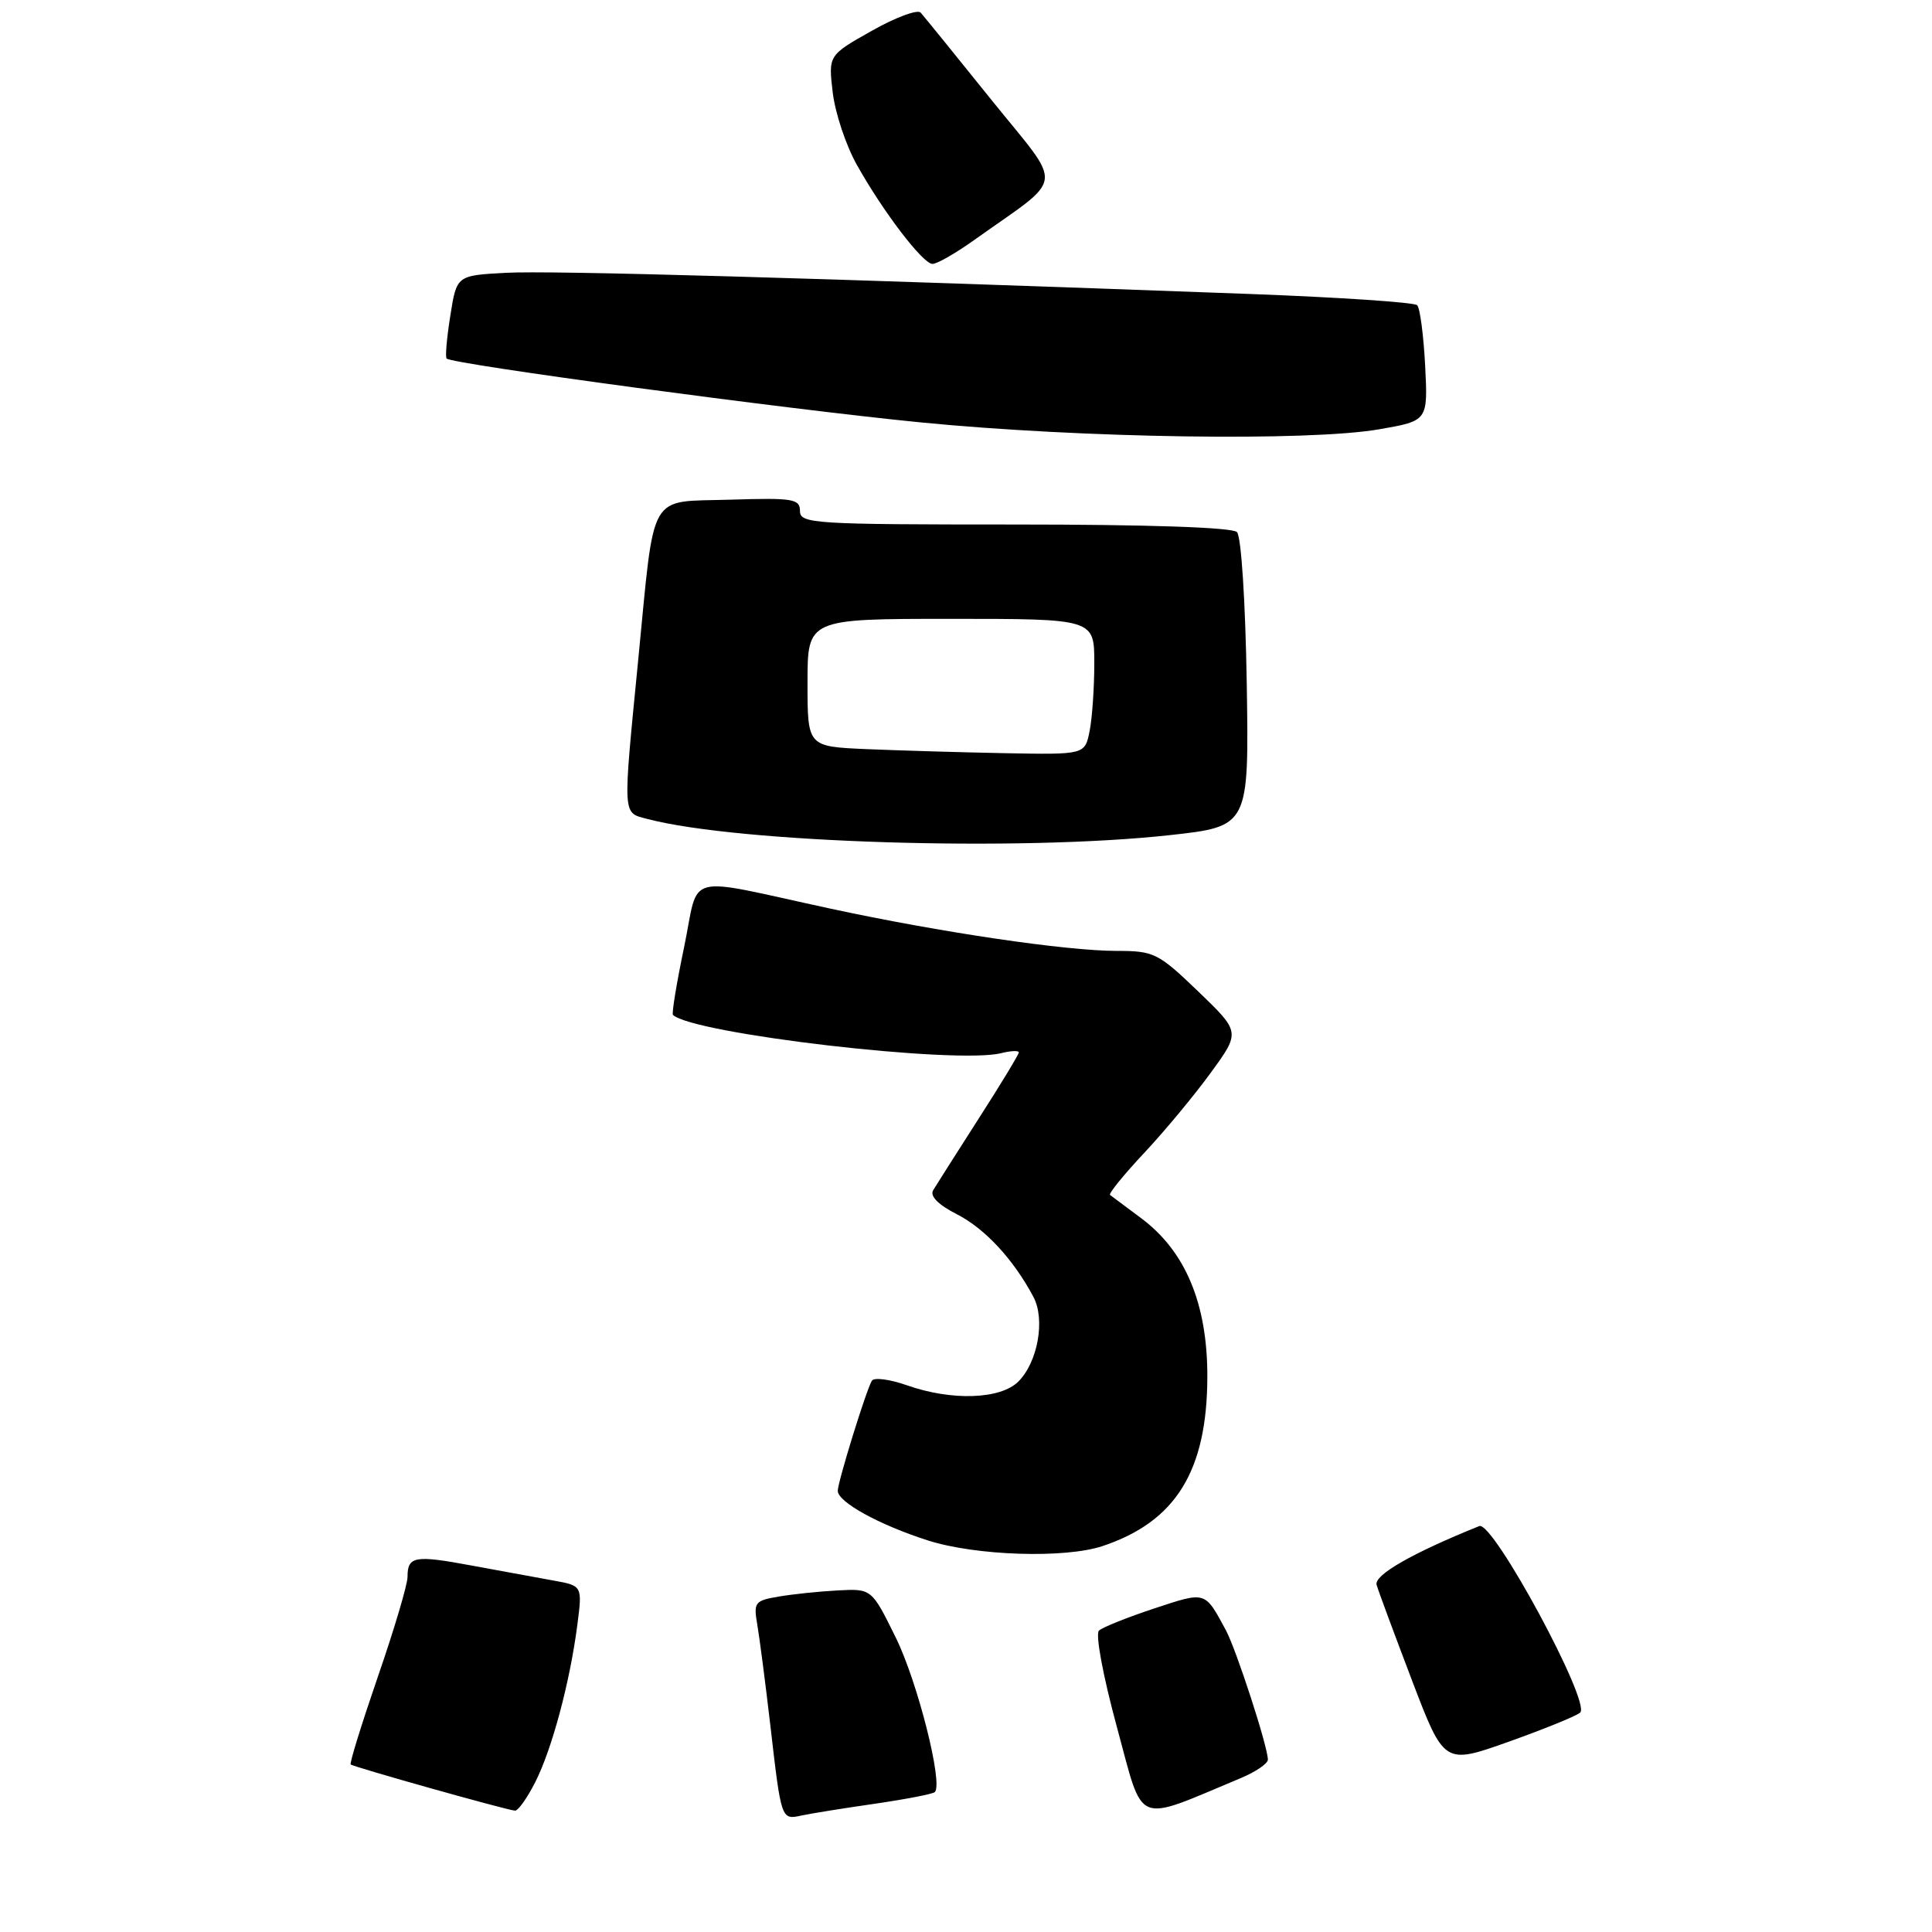 <?xml version="1.0" encoding="UTF-8" standalone="no"?>
<!DOCTYPE svg PUBLIC "-//W3C//DTD SVG 1.1//EN" "http://www.w3.org/Graphics/SVG/1.1/DTD/svg11.dtd" >
<svg xmlns="http://www.w3.org/2000/svg" xmlns:xlink="http://www.w3.org/1999/xlink" version="1.1" viewBox="0 0 256 256">
 <g >
 <path fill="currentColor"
d=" M 115.96 239.00 C 120.06 238.40 123.62 237.71 123.87 237.46 C 124.99 236.34 121.59 222.87 118.70 217.00 C 115.50 210.50 115.50 210.50 111.00 210.74 C 108.53 210.87 104.99 211.24 103.15 211.56 C 100.01 212.09 99.83 212.33 100.35 215.31 C 100.65 217.07 101.42 223.00 102.06 228.50 C 103.53 241.23 103.50 241.15 106.23 240.56 C 107.48 240.29 111.86 239.59 115.96 239.00 Z  M 164.45 235.59 C 166.40 234.77 168.00 233.68 168.00 233.16 C 168.00 231.45 163.81 218.56 162.43 216.00 C 159.61 210.79 159.83 210.86 152.94 213.13 C 149.40 214.30 146.10 215.62 145.62 216.06 C 145.12 216.52 146.15 222.06 148.00 228.86 C 151.62 242.15 150.16 241.55 164.45 235.59 Z  M 70.90 236.19 C 73.13 231.83 75.52 222.89 76.50 215.31 C 77.17 210.12 77.17 210.12 73.34 209.43 C 71.23 209.05 66.36 208.16 62.53 207.45 C 54.94 206.03 54.00 206.20 54.00 208.95 C 54.00 209.96 52.24 215.89 50.08 222.14 C 47.93 228.39 46.30 233.64 46.47 233.80 C 46.79 234.12 66.93 239.79 68.23 239.92 C 68.63 239.97 69.83 238.29 70.90 236.19 Z  M 209.38 226.93 C 210.85 225.61 197.82 201.49 196.02 202.21 C 187.15 205.78 182.03 208.71 182.41 210.00 C 182.64 210.82 184.76 216.52 187.10 222.67 C 191.36 233.83 191.36 233.83 199.93 230.78 C 204.64 229.10 208.90 227.37 209.38 226.93 Z  M 146.10 204.86 C 155.80 201.62 159.94 194.92 159.98 182.45 C 160.00 172.77 157.09 165.79 151.20 161.41 C 149.17 159.90 147.32 158.51 147.09 158.34 C 146.87 158.16 148.91 155.65 151.62 152.76 C 154.33 149.87 158.30 145.08 160.45 142.12 C 164.36 136.75 164.36 136.75 158.77 131.37 C 153.47 126.28 152.91 126.00 147.97 126.00 C 141.26 126.00 124.61 123.54 110.00 120.39 C 90.24 116.12 92.73 115.47 90.65 125.49 C 89.65 130.27 88.99 134.31 89.17 134.48 C 91.83 136.99 126.68 141.05 132.65 139.55 C 133.94 139.23 135.00 139.18 135.00 139.45 C 135.00 139.71 132.61 143.66 129.68 148.22 C 126.76 152.77 124.05 157.05 123.65 157.71 C 123.19 158.49 124.31 159.63 126.80 160.90 C 130.51 162.79 134.31 166.89 136.94 171.86 C 138.52 174.85 137.52 180.48 134.94 183.06 C 132.57 185.43 126.09 185.65 120.15 183.55 C 117.90 182.76 115.82 182.49 115.53 182.95 C 114.79 184.15 111.03 196.29 111.01 197.53 C 110.99 199.02 116.48 202.04 122.93 204.11 C 129.31 206.15 141.11 206.53 146.10 204.86 Z  M 155.00 110.66 C 165.50 109.50 165.50 109.50 165.20 90.50 C 165.02 79.63 164.47 71.07 163.90 70.50 C 163.28 69.88 152.08 69.50 134.45 69.50 C 107.79 69.50 106.00 69.39 106.00 67.71 C 106.00 66.10 105.08 65.95 96.77 66.21 C 85.73 66.56 86.80 64.70 84.56 87.50 C 82.51 108.43 82.46 107.64 85.75 108.51 C 97.84 111.70 135.06 112.85 155.00 110.66 Z  M 182.77 56.88 C 189.21 55.76 189.21 55.76 188.84 48.45 C 188.63 44.43 188.16 40.82 187.78 40.44 C 187.40 40.06 177.50 39.40 165.79 38.96 C 107.98 36.82 72.88 35.82 67.01 36.15 C 60.51 36.50 60.51 36.50 59.67 41.83 C 59.20 44.76 58.98 47.32 59.18 47.51 C 59.92 48.26 104.29 54.23 122.00 55.97 C 143.31 58.06 173.40 58.51 182.77 56.88 Z  M 129.05 31.83 C 141.31 23.09 141.04 25.25 131.35 13.21 C 126.62 7.32 122.40 2.13 121.99 1.67 C 121.58 1.22 118.66 2.30 115.50 4.09 C 109.76 7.33 109.76 7.33 110.34 12.25 C 110.66 14.96 112.09 19.26 113.52 21.81 C 117.00 28.04 122.26 34.93 123.55 34.97 C 124.13 34.99 126.61 33.57 129.05 31.83 Z  M 114.75 99.26 C 107.00 98.92 107.00 98.92 107.00 90.46 C 107.00 82.00 107.00 82.00 126.00 82.00 C 145.00 82.00 145.00 82.00 145.00 87.87 C 145.00 91.11 144.72 95.16 144.38 96.87 C 143.75 100.00 143.75 100.00 133.12 99.80 C 127.28 99.69 119.01 99.44 114.75 99.26 Z "/>
</g>
</svg>
